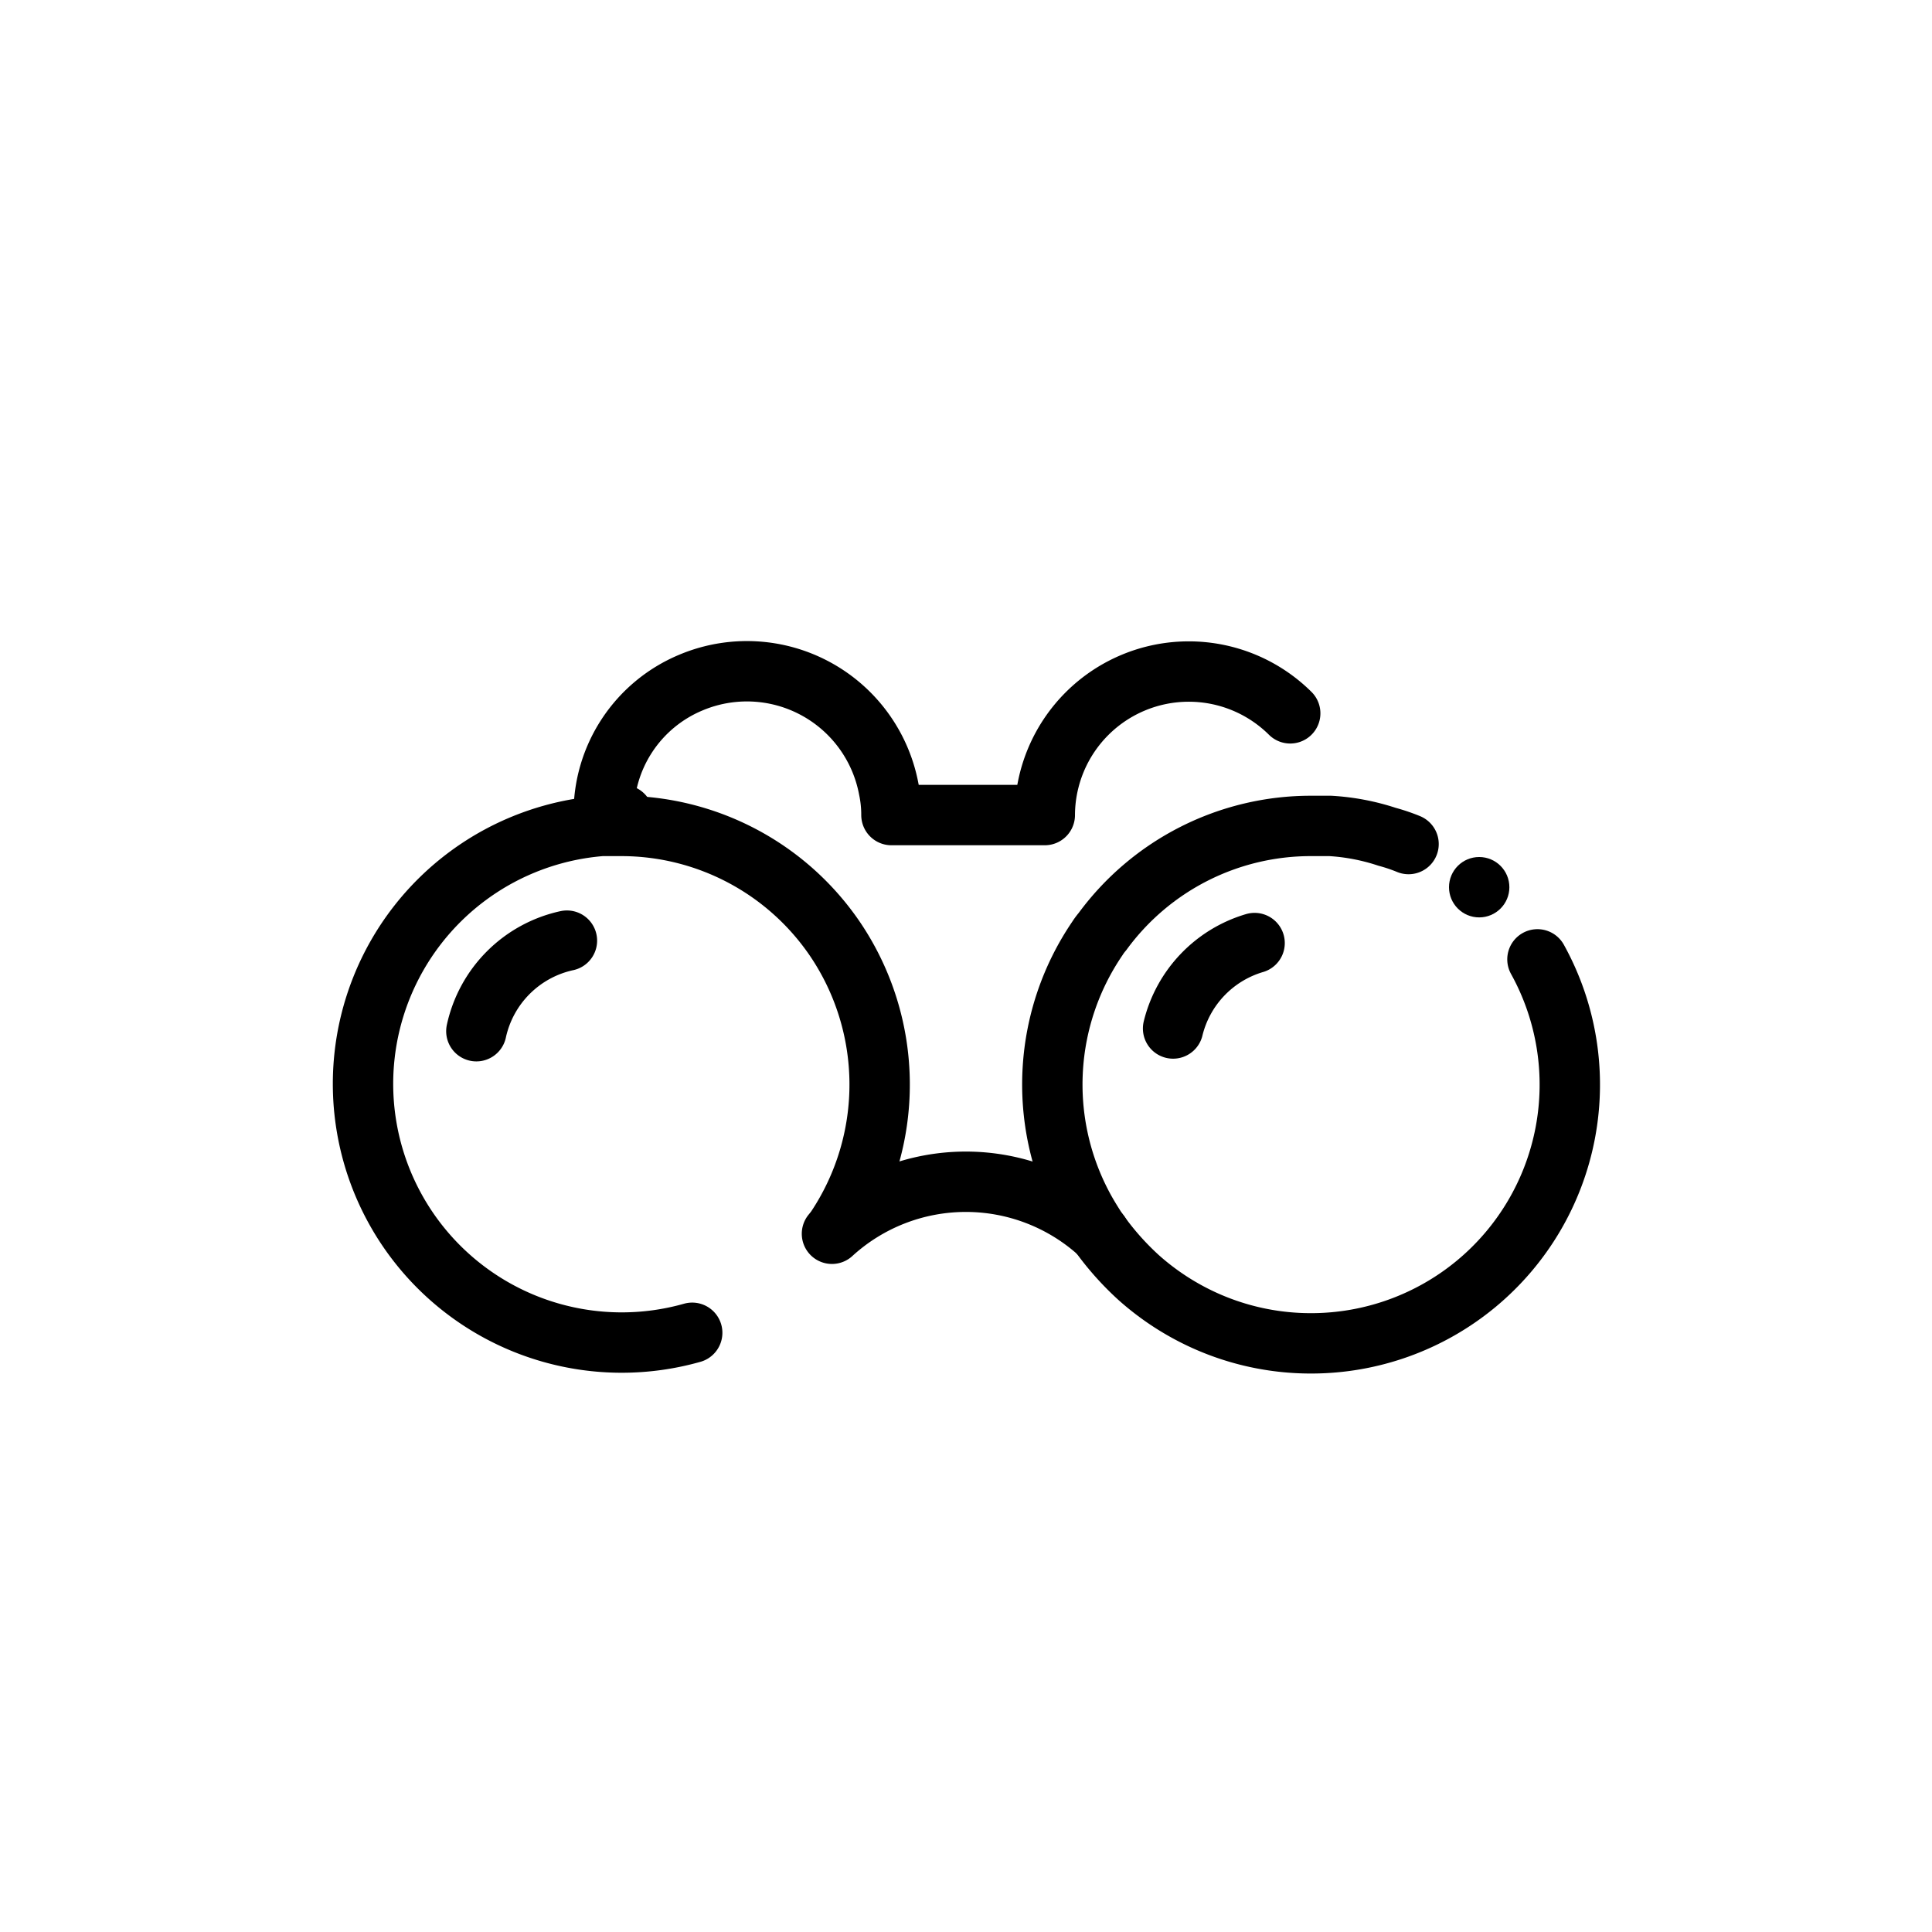 <svg id="Layer_1" data-name="Layer 1" xmlns="http://www.w3.org/2000/svg" viewBox="0 0 64 64"><defs><style>.cls-1{fill:none;stroke:#000;stroke-linecap:round;stroke-linejoin:round;stroke-width:2px;}</style></defs><title>Navigation</title><path class="cls-1" d="M50.93,31.78a8.57,8.57,0,0,1-7.5,12.72,8.54,8.54,0,0,1-3.53-.76,8.61,8.61,0,0,1-2.17-1.41,9.3,9.3,0,0,1-1.43-1.64c-.16-.25-.32-.51-.46-.78a8.59,8.59,0,0,1,.51-8.82,2,2,0,0,1,.17-.23,8.55,8.55,0,0,1,6.91-3.5c.22,0,.43,0,.64,0a7.36,7.36,0,0,1,1.88.36,5.93,5.93,0,0,1,.71.24"/><path class="cls-1" d="M27.7,40.69a8.6,8.6,0,0,0-.05-9.6,8.56,8.56,0,0,0-7.08-3.73c-.22,0-.43,0-.64,0a8.57,8.57,0,1,0,3,16.79"/><path class="cls-1" d="M42.74,23.63A4.77,4.77,0,0,0,34.61,27H29.53a4.14,4.14,0,0,0-.09-.87,4.78,4.78,0,0,0-6.55-3.52A4.69,4.69,0,0,0,20,27v0c.21,0,.42,0,.64,0"/><circle cx="49" cy="29.39" r="1"/><path class="cls-1" d="M18.78,31.16a3.92,3.92,0,0,0-3,3"/><path class="cls-1" d="M41.56,31.24a3.92,3.92,0,0,0-2.7,2.83"/><path class="cls-1" d="M27.56,40.87a6.57,6.57,0,0,1,8.87,0"/></svg>